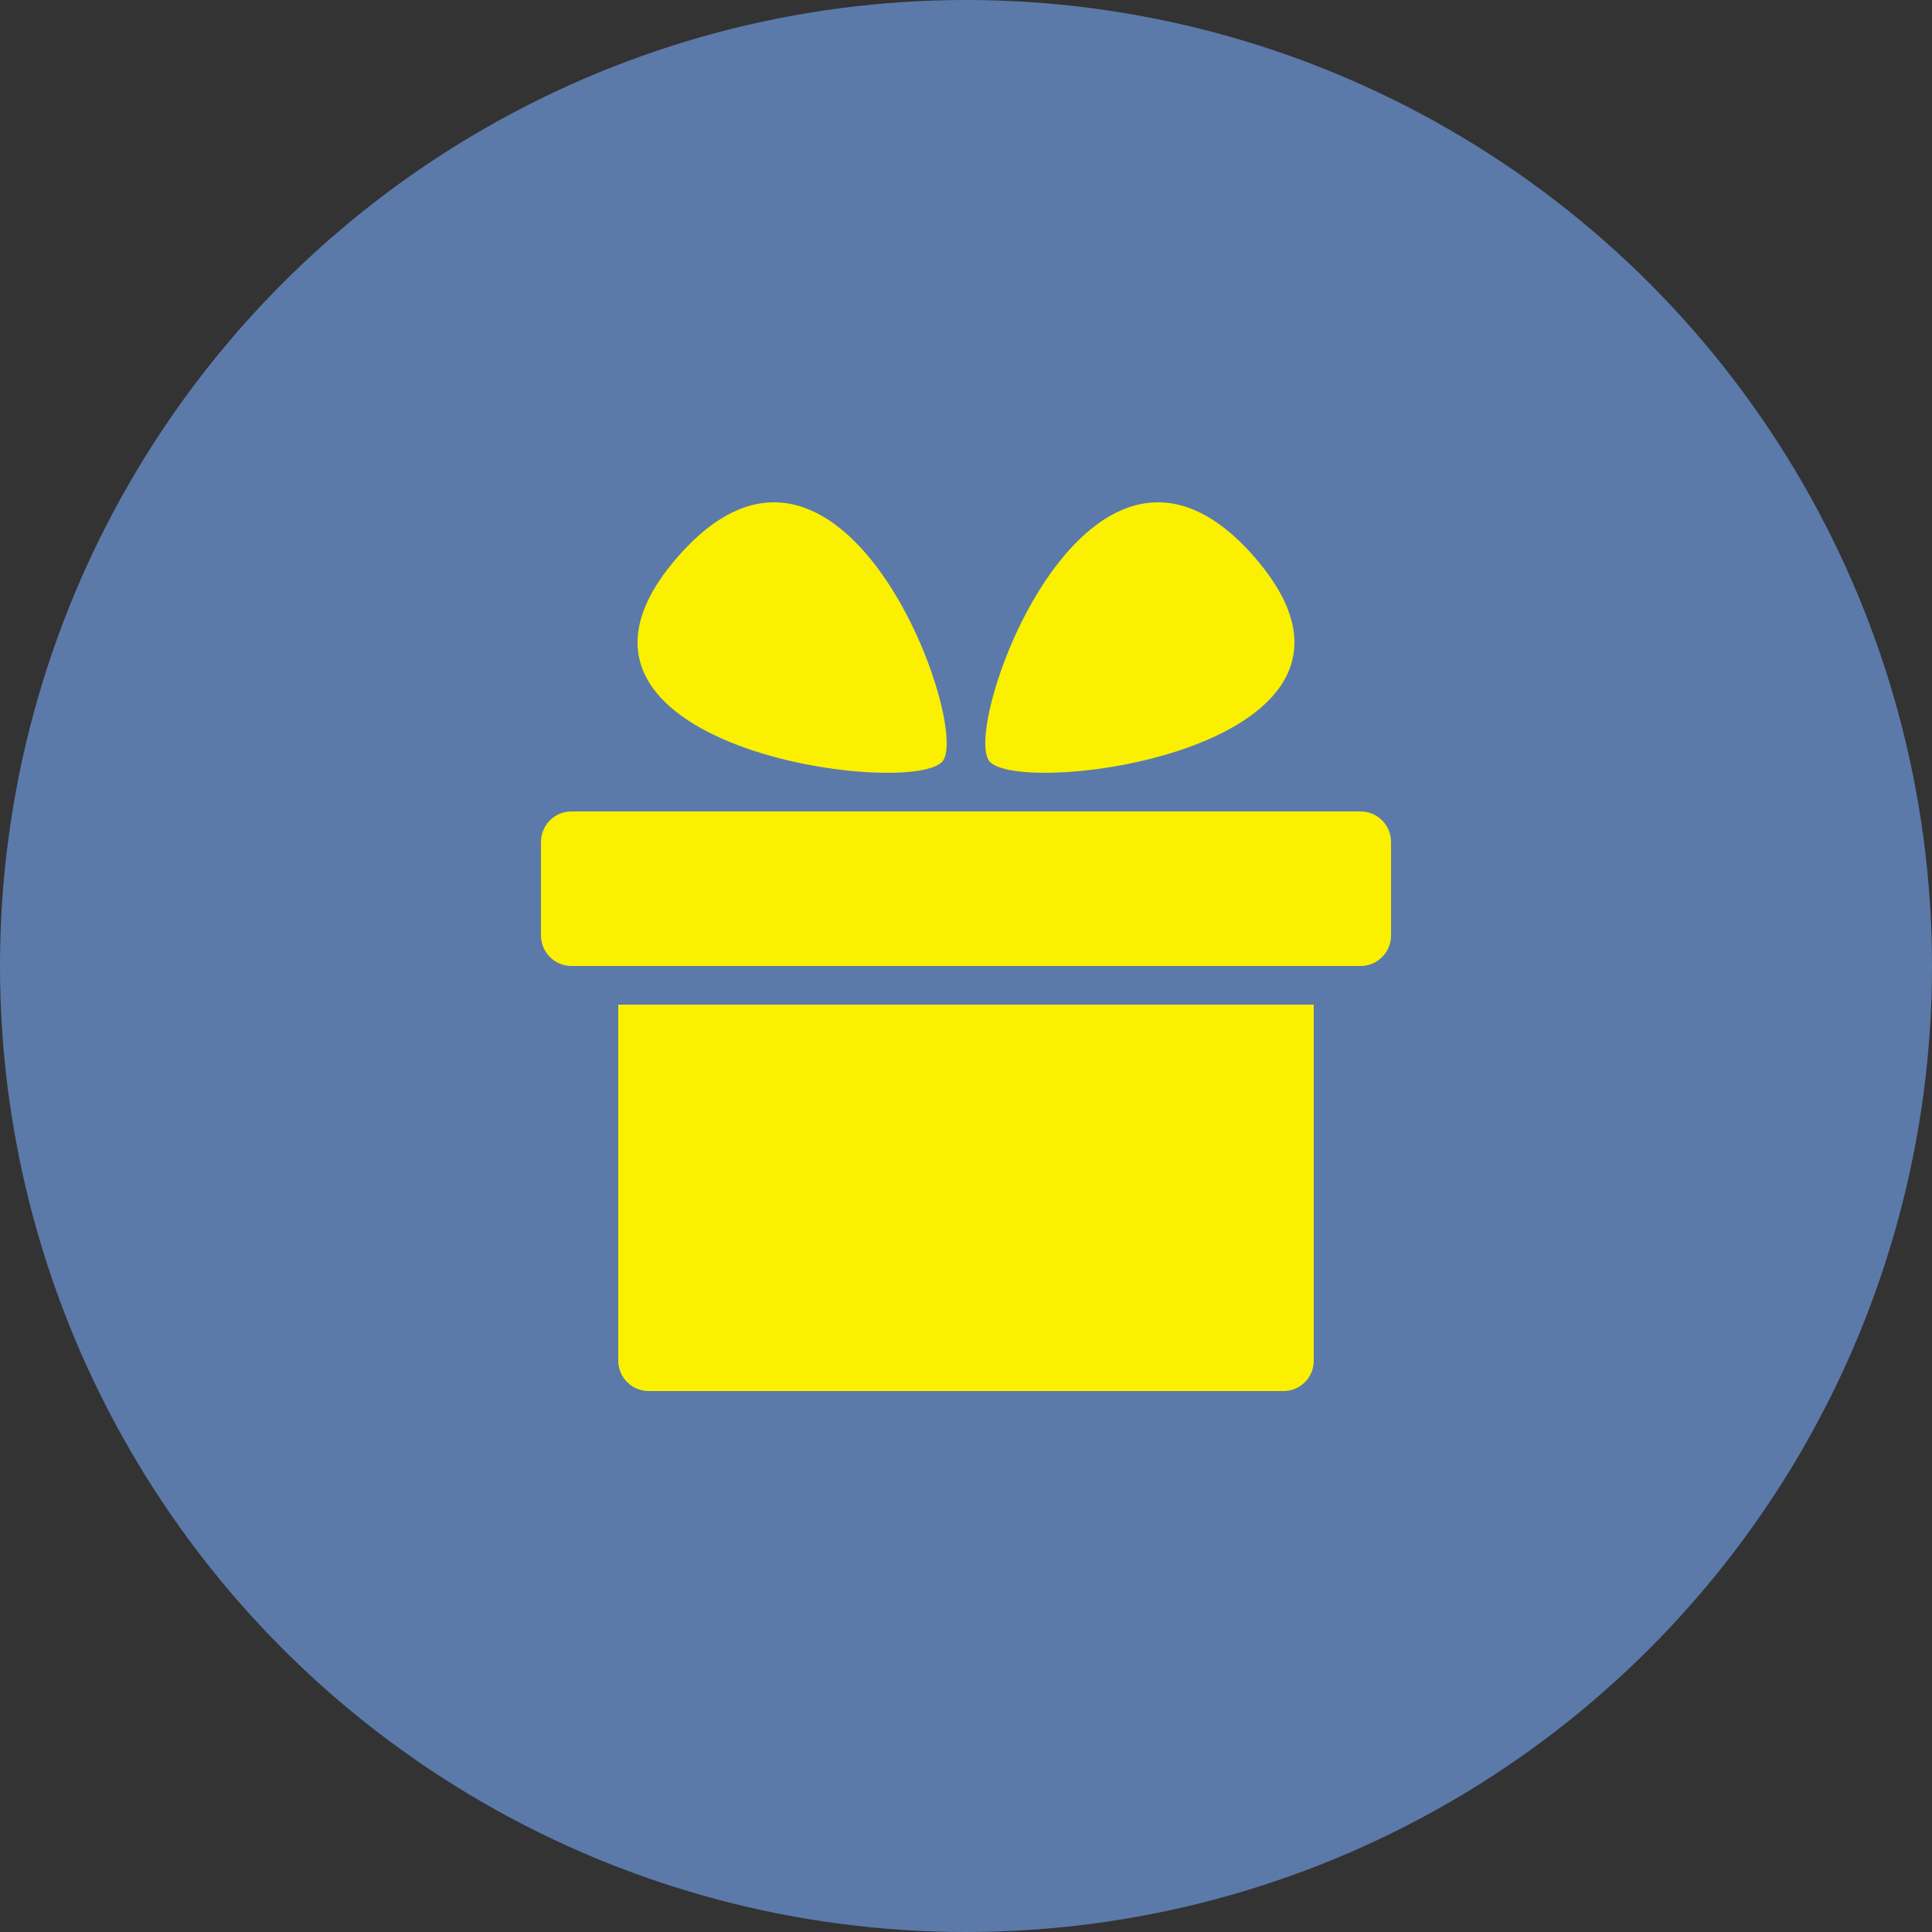 <?xml version="1.0" encoding="UTF-8" standalone="no"?>
<svg width="50px" height="50px" viewBox="0 0 50 50" version="1.1" xmlns="http://www.w3.org/2000/svg" xmlns:xlink="http://www.w3.org/1999/xlink">
    <rect x="0" y="0" width="50" height="50" fill="#333333" stroke="none"/>
    <!-- Generator: Sketch 3.7.1 (28215) - http://www.bohemiancoding.com/sketch -->
    <title>gifts_icon</title>
    <desc>Created with Sketch.</desc>
    <defs></defs>
    <g id="Icons" stroke="none" stroke-width="1" fill="none" fill-rule="evenodd">
        <g id="Big-icons" transform="translate(-783, -187)">
            <g id="Group-44" transform="translate(783, 187)">
                <ellipse id="Oval-2821-Copy" fill="#5B7AAA" cx="25" cy="25" rx="25" ry="25"></ellipse>
                <g id="Group-39" stroke-width="1" transform="translate(14, 13)" fill="#FAF000">
                    <path d="M2,13 L20,13 L20,22.215 C20,22.649 19.656,23 19.215,23 L2.785,23 C2.351,23 2,22.644 2,22.215 L2,13 Z M0,8.79 C0,8.354 0.353,8 0.785,8 L3.974,8 L21.214,8 C21.648,8 22,8.355 22,8.79 L22,11.21 C22,11.646 21.649,12 21.209,12 L20.418,12 C26.696,12 0.792,12 0.792,12 C0.355,12 0,11.645 0,11.21 L0,8.79 Z" id="Rectangle-310"></path>
                    <g id="Group-4" transform="translate(2.5, 0)">
                        <path d="M7.907,6.685 C8.609,5.676 5.254,-3.477 1.011,1.444 C-3.232,6.366 7.205,7.694 7.907,6.685 Z" id="Path-383"></path>
                        <path d="M16.907,6.685 C17.609,5.676 14.254,-3.477 10.011,1.444 C5.768,6.366 16.205,7.694 16.907,6.685 Z" id="Path-383" transform="translate(13, 3.5) scale(-1, 1) translate(-13, -3.5) "></path>
                    </g>
                </g>
            </g>
        </g>
    </g>
</svg>